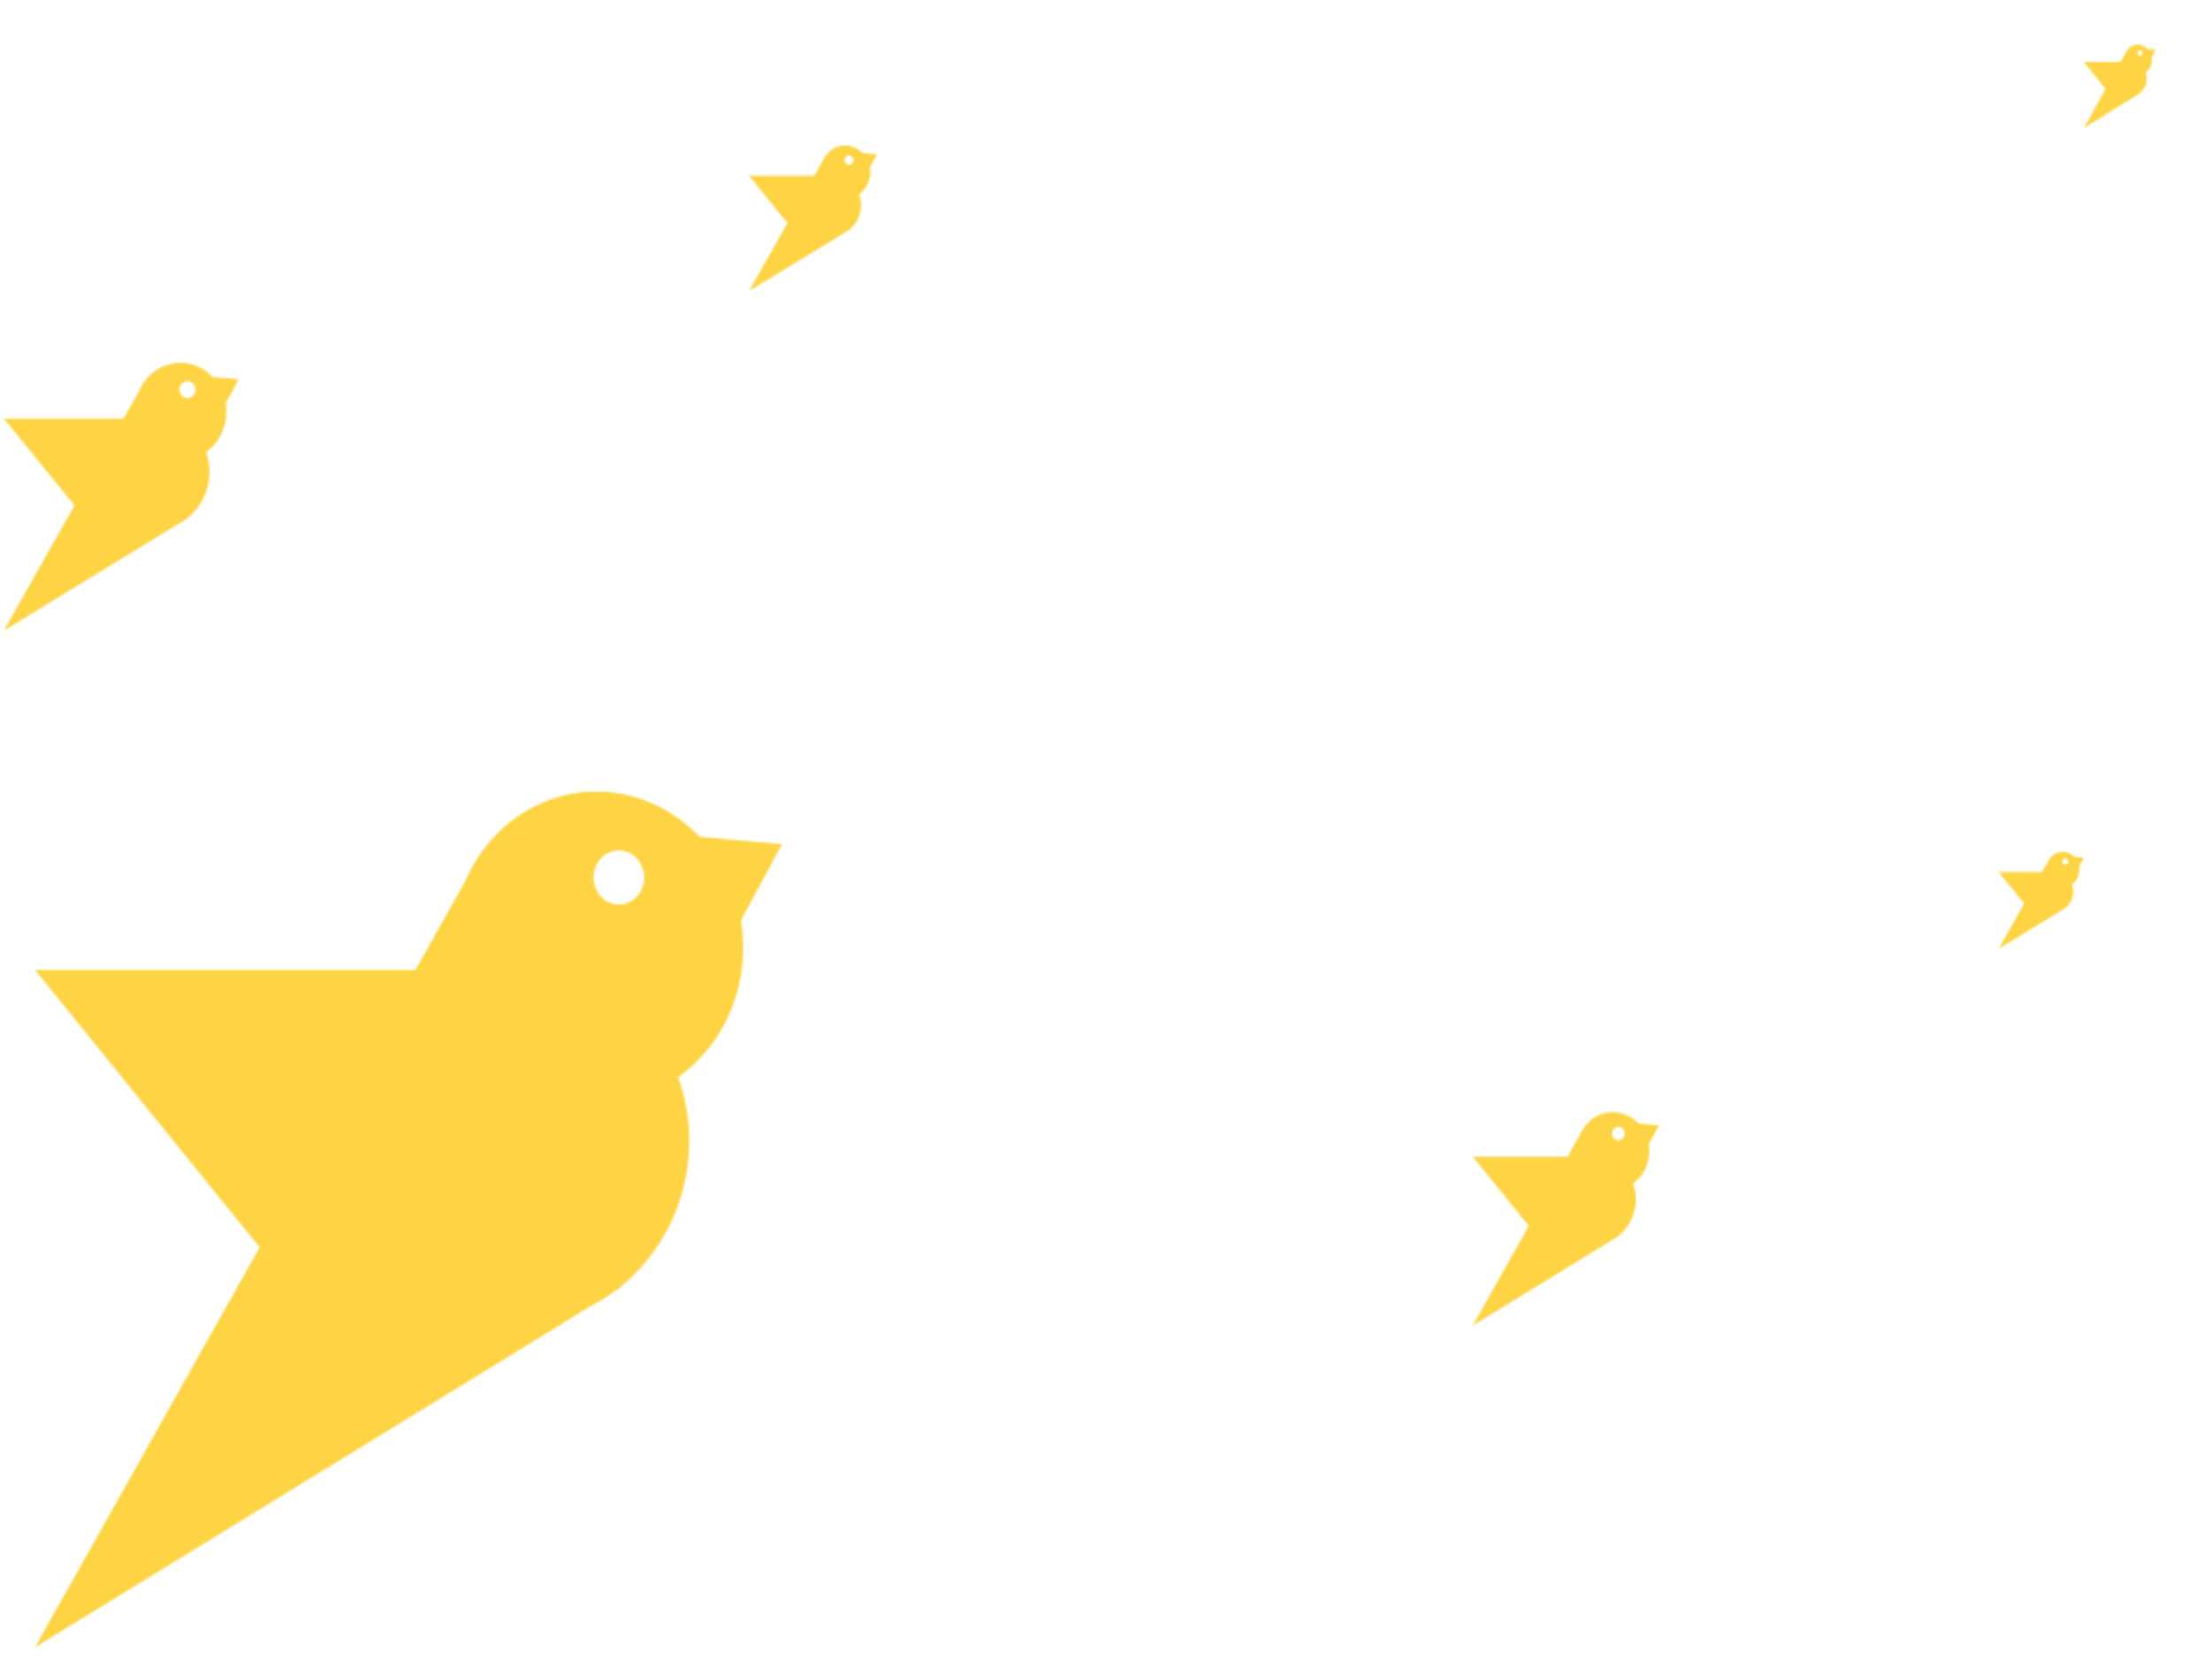 <?xml version="1.0" encoding="UTF-8"?>
<svg width="1140px" height="855px" viewBox="0 0 1140 855" version="1.1" xmlns="http://www.w3.org/2000/svg" xmlns:xlink="http://www.w3.org/1999/xlink">
    <rect x="0" y="0" width="1140" height="855" fill="#333333" stroke="none"/>
    <!-- Generator: Sketch 52.4 (67378) - http://www.bohemiancoding.com/sketch -->
    <title>desktop-about-birds-2</title>
    <desc>Created with Sketch.</desc>
    <defs>
        <rect id="path-1" x="0" y="0" width="1140" height="855"></rect>
        <path d="M285.967,1.09437152e-10 L292.715,1.09437152e-10 C311.192,0.892 329.025,9.084 342.475,23.263 L385,27.072 L385,27.106 L363.862,66.381 C369.049,97.265 356.829,129.151 331.521,147.201 C333.77,153.618 335.558,160.437 336.479,167.656 C340.804,202.551 326.449,235.24 301.891,255.094 L302.008,255.495 L298.894,257.3 C294.974,260.308 290.823,262.915 286.444,265.121 L0,441 L115.81,234.839 L0,91.85 L196.111,91.85 L221.649,46.326 C223.839,41.312 226.434,36.499 229.547,32.087 L230.584,30.282 L230.642,30.483 C236.925,21.859 244.88,14.64 254.391,9.225 C264.504,3.509 275.267,0.517 285.967,0 L285.967,1.09437152e-10 Z M294.801,31.887 C288.46,35.497 286.039,43.92 289.383,50.738 C292.725,57.557 300.682,60.164 307.023,56.554 C313.48,52.944 315.9,44.521 312.499,37.703 C309.155,30.884 301.201,28.277 294.801,31.887 Z" id="path-3"></path>
        <path d="M89.875,3.42456395e-11 L91.996,3.42456395e-11 C97.803,0.279 103.408,2.843 107.635,7.28 L121,8.472 L121,8.482 L114.357,20.772 C115.987,30.437 112.146,40.415 104.192,46.063 C104.899,48.071 105.461,50.205 105.751,52.464 C107.11,63.383 102.598,73.613 94.88,79.825 L94.917,79.951 L93.938,80.516 C92.706,81.457 91.402,82.273 90.025,82.963 L0,138 L36.397,73.487 L0,28.742 L61.635,28.742 L69.661,14.497 C70.349,12.928 71.165,11.422 72.143,10.041 L72.469,9.476 L72.487,9.539 C74.462,6.84 76.962,4.581 79.951,2.887 C83.13,1.098 86.513,0.162 89.875,0 L89.875,3.42456395e-11 Z M92.652,9.978 C90.659,11.108 89.898,13.744 90.949,15.877 C91.999,18.011 94.5,18.827 96.493,17.697 C98.522,16.568 99.283,13.932 98.214,11.798 C97.163,9.664 94.663,8.849 92.652,9.978 Z" id="path-5"></path>
        <path d="M71.306,0.197 L72.989,0.197 C77.596,0.419 82.043,2.462 85.396,5.999 L96,6.949 L96,6.958 L90.729,16.754 C92.023,24.458 88.976,32.411 82.665,36.913 C83.226,38.514 83.672,40.215 83.901,42.016 C84.98,50.719 81.4,58.873 75.277,63.825 L75.306,63.925 L74.53,64.376 C73.552,65.126 72.517,65.776 71.425,66.327 L0,110.197 L28.877,58.773 L0,23.107 L48.9,23.107 L55.268,11.752 C55.814,10.501 56.461,9.301 57.238,8.2 L57.496,7.75 L57.511,7.8 C59.077,5.649 61.061,3.848 63.433,2.498 C65.954,1.072 68.638,0.326 71.306,0.197 L71.306,0.197 Z M73.509,8.15 C71.928,9.051 71.324,11.152 72.158,12.852 C72.991,14.553 74.975,15.203 76.556,14.303 C78.166,13.403 78.77,11.302 77.922,9.601 C77.088,7.9 75.105,7.25 73.509,8.15 Z" id="path-7"></path>
        <path d="M49.023,1.86117606e-11 L50.18,1.86117606e-11 C53.347,0.152 56.404,1.545 58.71,3.956 L66,4.604 L66,4.61 L62.376,11.289 C63.266,16.542 61.171,21.965 56.832,25.034 C57.218,26.126 57.524,27.285 57.682,28.513 C58.423,34.447 55.963,40.007 51.753,43.383 L51.773,43.452 L51.239,43.759 C50.567,44.27 49.855,44.714 49.105,45.089 L0,75 L19.853,39.939 L0,15.621 L33.619,15.621 L37.997,7.879 C38.372,7.026 38.817,6.207 39.351,5.457 L39.529,5.15 L39.539,5.184 C40.616,3.718 41.979,2.49 43.61,1.569 C45.344,0.597 47.189,0.088 49.023,0 L49.023,1.86117606e-11 Z M50.537,5.423 C49.45,6.037 49.035,7.469 49.609,8.629 C50.181,9.789 51.545,10.232 52.632,9.618 C53.739,9.004 54.154,7.572 53.571,6.412 C52.998,5.252 51.634,4.809 50.537,5.423 Z" id="path-9"></path>
        <path d="M27.483,1.06707427e-11 L28.131,1.06707427e-11 C29.907,0.087 31.621,0.886 32.913,2.268 L37,2.64 L37,2.643 L34.969,6.472 C35.467,9.484 34.293,12.593 31.86,14.353 C32.077,14.979 32.248,15.643 32.337,16.347 C32.753,19.75 31.373,22.937 29.013,24.873 L29.024,24.912 L28.725,25.088 C28.348,25.382 27.949,25.636 27.528,25.851 L0,43 L11.13,22.898 L0,8.956 L18.847,8.956 L21.301,4.517 C21.512,4.028 21.761,3.559 22.06,3.129 L22.16,2.953 L22.166,2.972 C22.769,2.131 23.534,1.427 24.448,0.899 C25.42,0.342 26.454,0.05 27.483,0 L27.483,1.06707427e-11 Z M28.332,3.109 C27.722,3.461 27.489,4.282 27.811,4.947 C28.132,5.612 28.897,5.866 29.506,5.514 C30.127,5.162 30.359,4.341 30.032,3.676 C29.711,3.011 28.947,2.757 28.332,3.109 Z" id="path-11"></path>
        <path d="M32.682,1.24078404e-11 L33.453,1.24078404e-11 C35.565,0.101 37.603,1.03 39.14,2.638 L44,3.069 L44,3.073 L41.584,7.526 C42.177,11.028 40.78,14.643 37.888,16.689 C38.145,17.417 38.349,18.19 38.455,19.009 C38.949,22.965 37.308,26.671 34.502,28.922 L34.515,28.968 L34.159,29.172 C33.711,29.513 33.237,29.809 32.736,30.059 L0,50 L13.235,26.626 L0,10.414 L22.413,10.414 L25.331,5.252 C25.582,4.684 25.878,4.138 26.234,3.638 L26.353,3.433 L26.359,3.456 C27.077,2.478 27.986,1.66 29.073,1.046 C30.229,0.398 31.459,0.059 32.682,0 L32.682,1.24078404e-11 Z M33.692,3.615 C32.967,4.025 32.69,4.98 33.072,5.753 C33.454,6.526 34.364,6.821 35.088,6.412 C35.826,6.003 36.103,5.048 35.714,4.275 C35.332,3.502 34.423,3.206 33.692,3.615 Z" id="path-13"></path>
    </defs>
    <g id="Page-1" stroke="none" stroke-width="1" fill="none" fill-rule="evenodd">
        <g id="321-WEB-V2-ABOUT" transform="translate(-113, -1295)">
            <g id="desktop-about-birds-2" transform="translate(113, 1295)">
                <mask id="mask-2" fill="white">
                    <use xlink:href="#path-1"></use>
                </mask>
                <use id="Mask" fill="#FFFFFF" fill-rule="nonzero" xlink:href="#path-1"></use>
                <g id="Group-4-Copy" mask="url(#mask-2)">
                    <g transform="translate(2, 23)">
                        <g id="Group-3-Copy-10" transform="translate(16, 385)">
                            <mask id="mask-4" fill="white">
                                <use xlink:href="#path-3"></use>
                            </mask>
                            <g id="Clip-396"></g>
                            <polygon id="Fill-395" fill="#FED445" mask="url(#mask-4)" points="-94 549 491 549 491 -94 -94 -94"></polygon>
                        </g>
                        <g id="Group-3-Copy-11" transform="translate(0, 164)">
                            <mask id="mask-6" fill="white">
                                <use xlink:href="#path-5"></use>
                            </mask>
                            <g id="Clip-396"></g>
                            <polygon id="Fill-395" fill="#FED445" mask="url(#mask-6)" points="-30 171 154 171 154 -30 -30 -30"></polygon>
                        </g>
                        <g id="Group-3-Copy-17" transform="translate(757, 550)">
                            <mask id="mask-8" fill="white">
                                <use xlink:href="#path-7"></use>
                            </mask>
                            <g id="Clip-396"></g>
                            <polygon id="Fill-395" fill="#FED445" mask="url(#mask-8)" points="-24 136.197 122 136.197 122 -23.803 -24 -23.803"></polygon>
                        </g>
                        <g id="Group-3-Copy-13" transform="translate(384, 52)">
                            <mask id="mask-10" fill="white">
                                <use xlink:href="#path-9"></use>
                            </mask>
                            <g id="Clip-396"></g>
                            <polygon id="Fill-395" fill="#FED445" mask="url(#mask-10)" points="-16 93 84 93 84 -16 -16 -16"></polygon>
                        </g>
                        <g id="Group-3-Copy-14" transform="translate(1072, 0)">
                            <mask id="mask-12" fill="white">
                                <use xlink:href="#path-11"></use>
                            </mask>
                            <g id="Clip-396"></g>
                            <polygon id="Fill-395" fill="#FED445" mask="url(#mask-12)" points="-9 53 47 53 47 -9 -9 -9"></polygon>
                        </g>
                        <g id="Group-3-Copy-20" transform="translate(1028, 416)">
                            <mask id="mask-14" fill="white">
                                <use xlink:href="#path-13"></use>
                            </mask>
                            <g id="Clip-396"></g>
                            <polygon id="Fill-395" fill="#FED445" mask="url(#mask-14)" points="-11 61 55 61 55 -11 -11 -11"></polygon>
                        </g>
                    </g>
                </g>
            </g>
        </g>
    </g>
</svg>